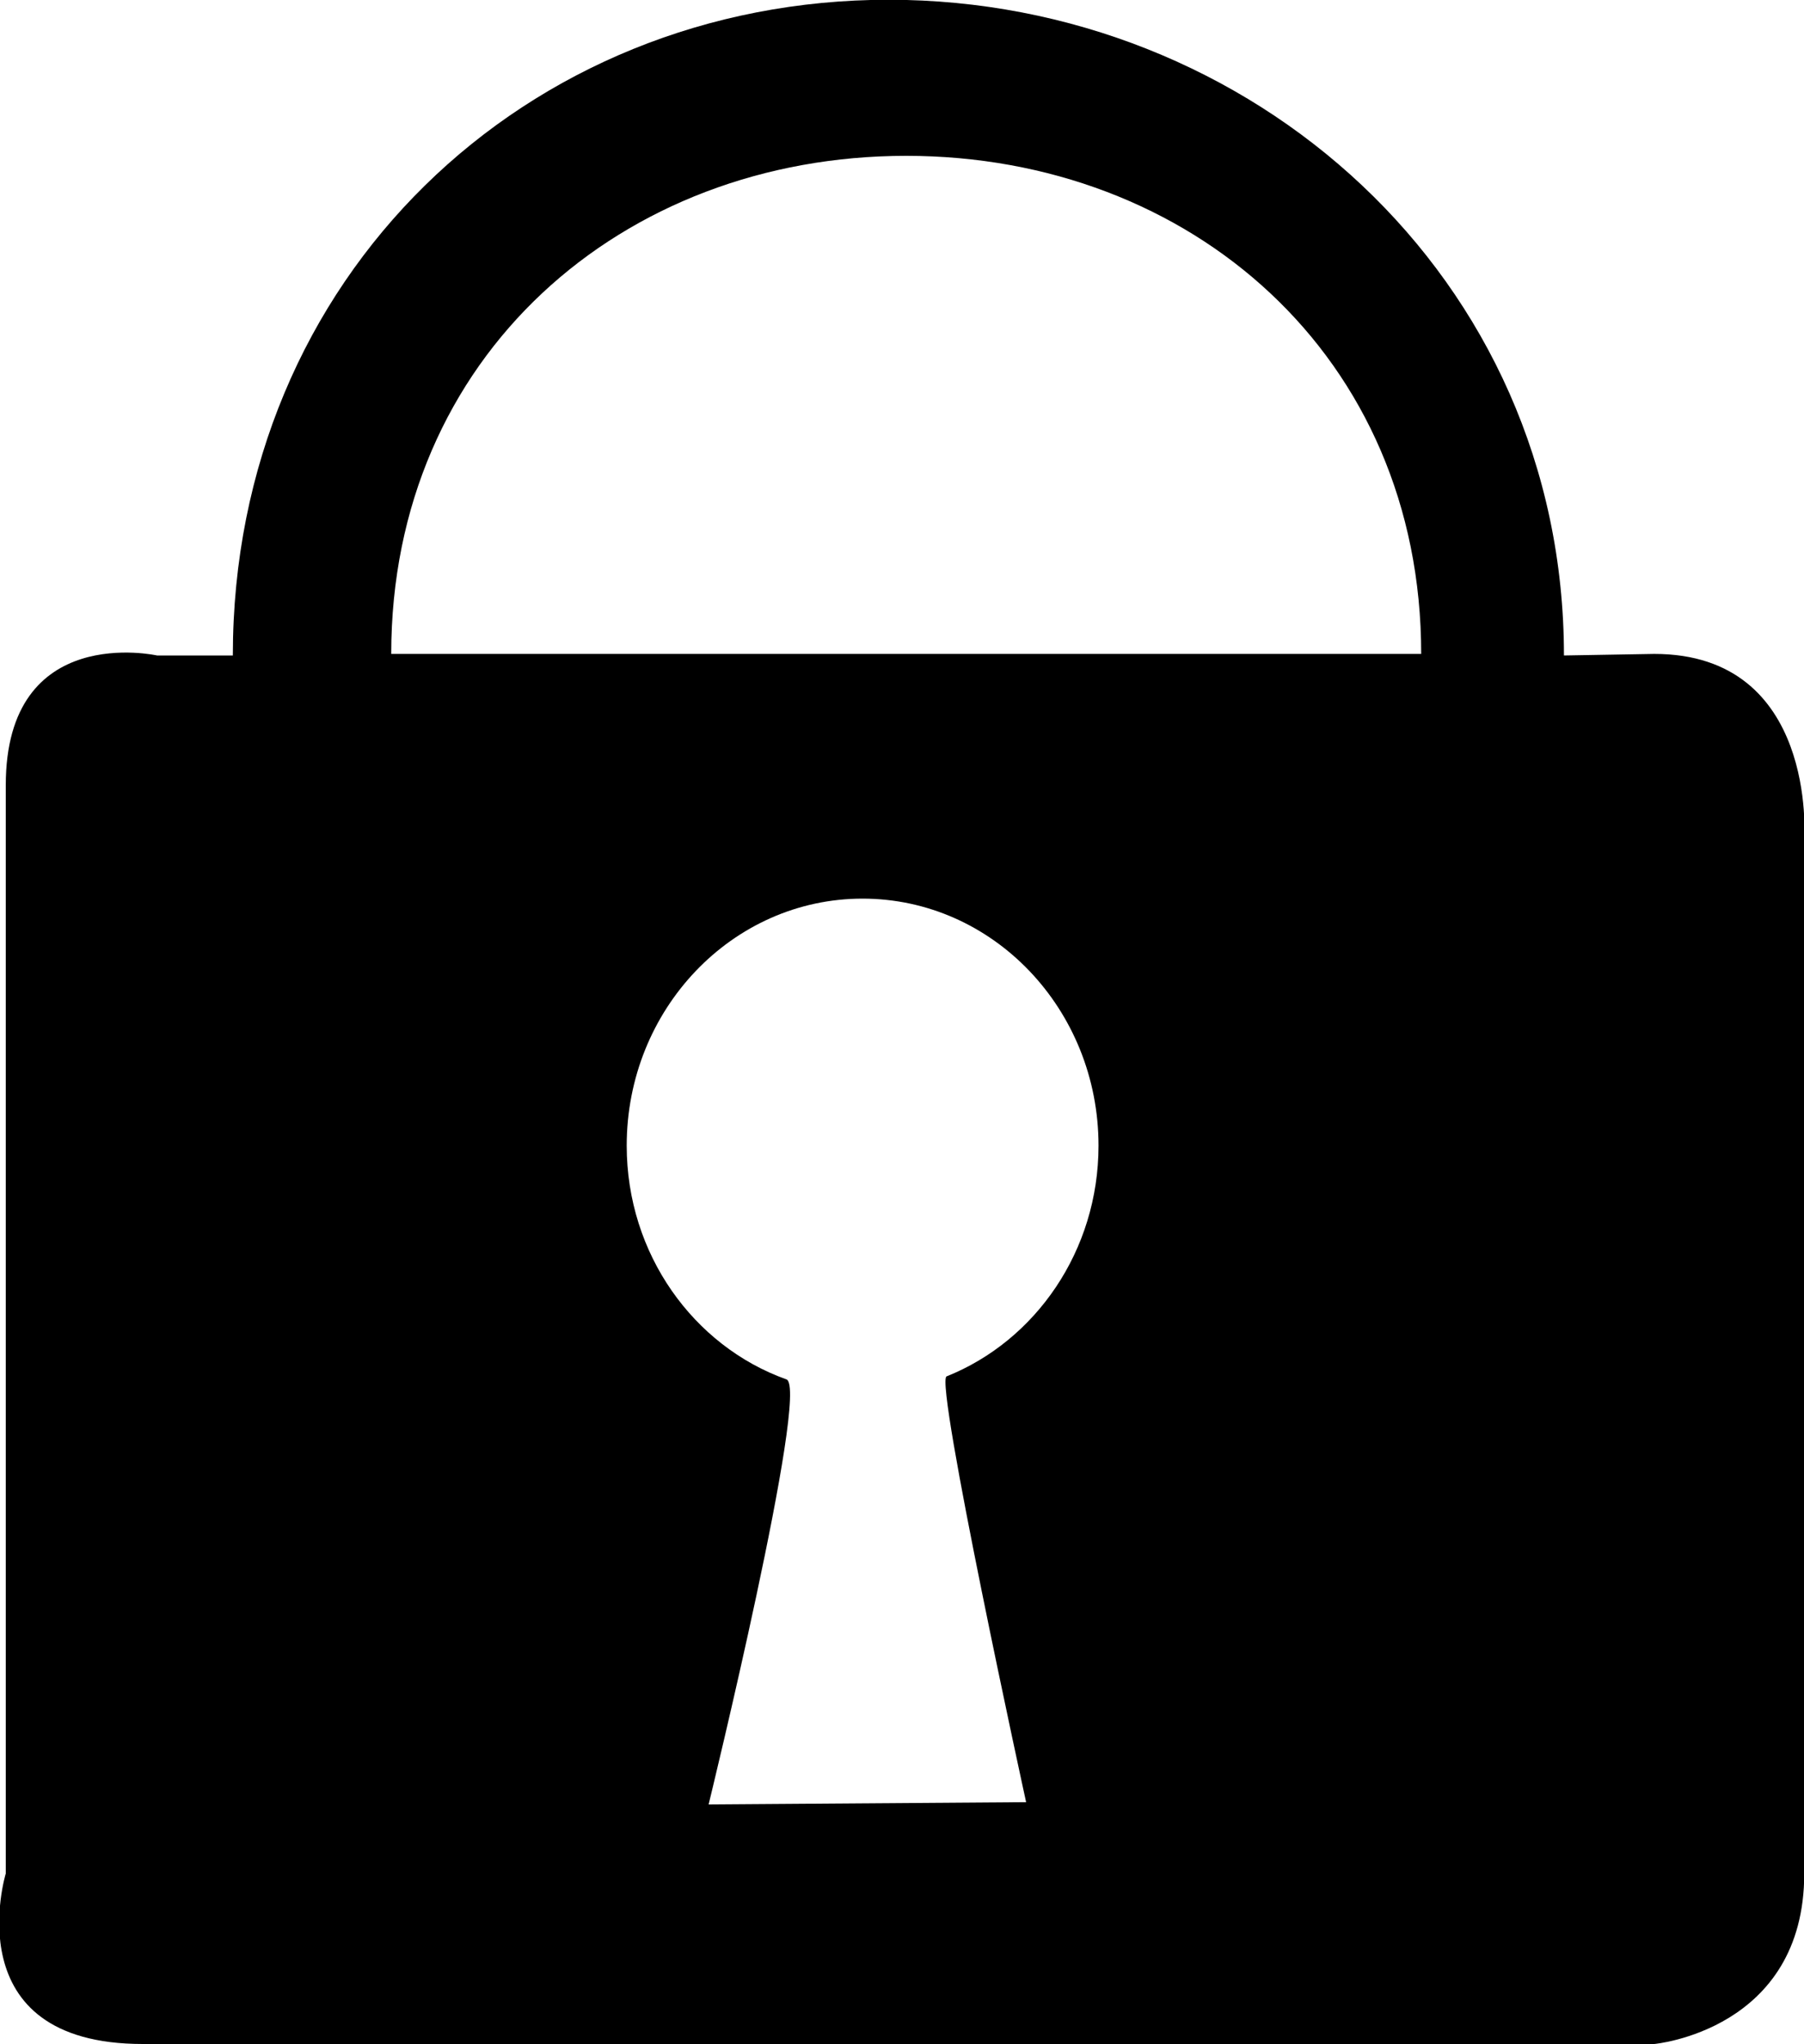 <svg xmlns="http://www.w3.org/2000/svg" xmlns:xlink="http://www.w3.org/1999/xlink" preserveAspectRatio="xMidYMid" width="15" height="17" viewBox="0 0 15 17">
  <defs>
    <style>
      .cls-1 {
        fill: #000;
        filter: url(#color-overlay-1);
        fill-rule: evenodd;
      }
    </style>

    <filter id="color-overlay-1" filterUnits="userSpaceOnUse">
      <feFlood/>
      <feComposite operator="in" in2="SourceGraphic"/>
      <feBlend in2="SourceGraphic" result="solidFill"/>
    </filter>
  </defs>
  <path d="M15.002,6.970 L15.002,15.580 C15.002,16.885 13.755,16.998 13.755,16.998 L1.187,16.998 C-0.385,16.998 0.048,15.580 0.048,15.580 L0.048,6.530 C0.048,5.169 1.306,5.451 1.306,5.451 L1.936,5.451 C1.936,2.299 4.378,-0.002 7.389,-0.002 C10.401,-0.002 13.004,2.299 13.004,5.451 L13.755,5.438 C15.110,5.438 15.002,6.970 15.002,6.970 ZM6.539,11.471 C6.738,11.542 5.892,15.006 5.892,15.006 L8.532,14.987 C8.532,14.987 7.768,11.487 7.871,11.446 C8.609,11.151 9.134,10.403 9.134,9.527 C9.134,8.393 8.256,7.473 7.172,7.473 C6.089,7.473 5.211,8.393 5.211,9.527 C5.211,10.429 5.767,11.195 6.539,11.471 ZM7.535,1.296 C5.171,1.296 3.253,2.963 3.253,5.438 L11.817,5.438 C11.817,2.963 9.900,1.296 7.535,1.296 Z" class="cls-1"/>
</svg>

